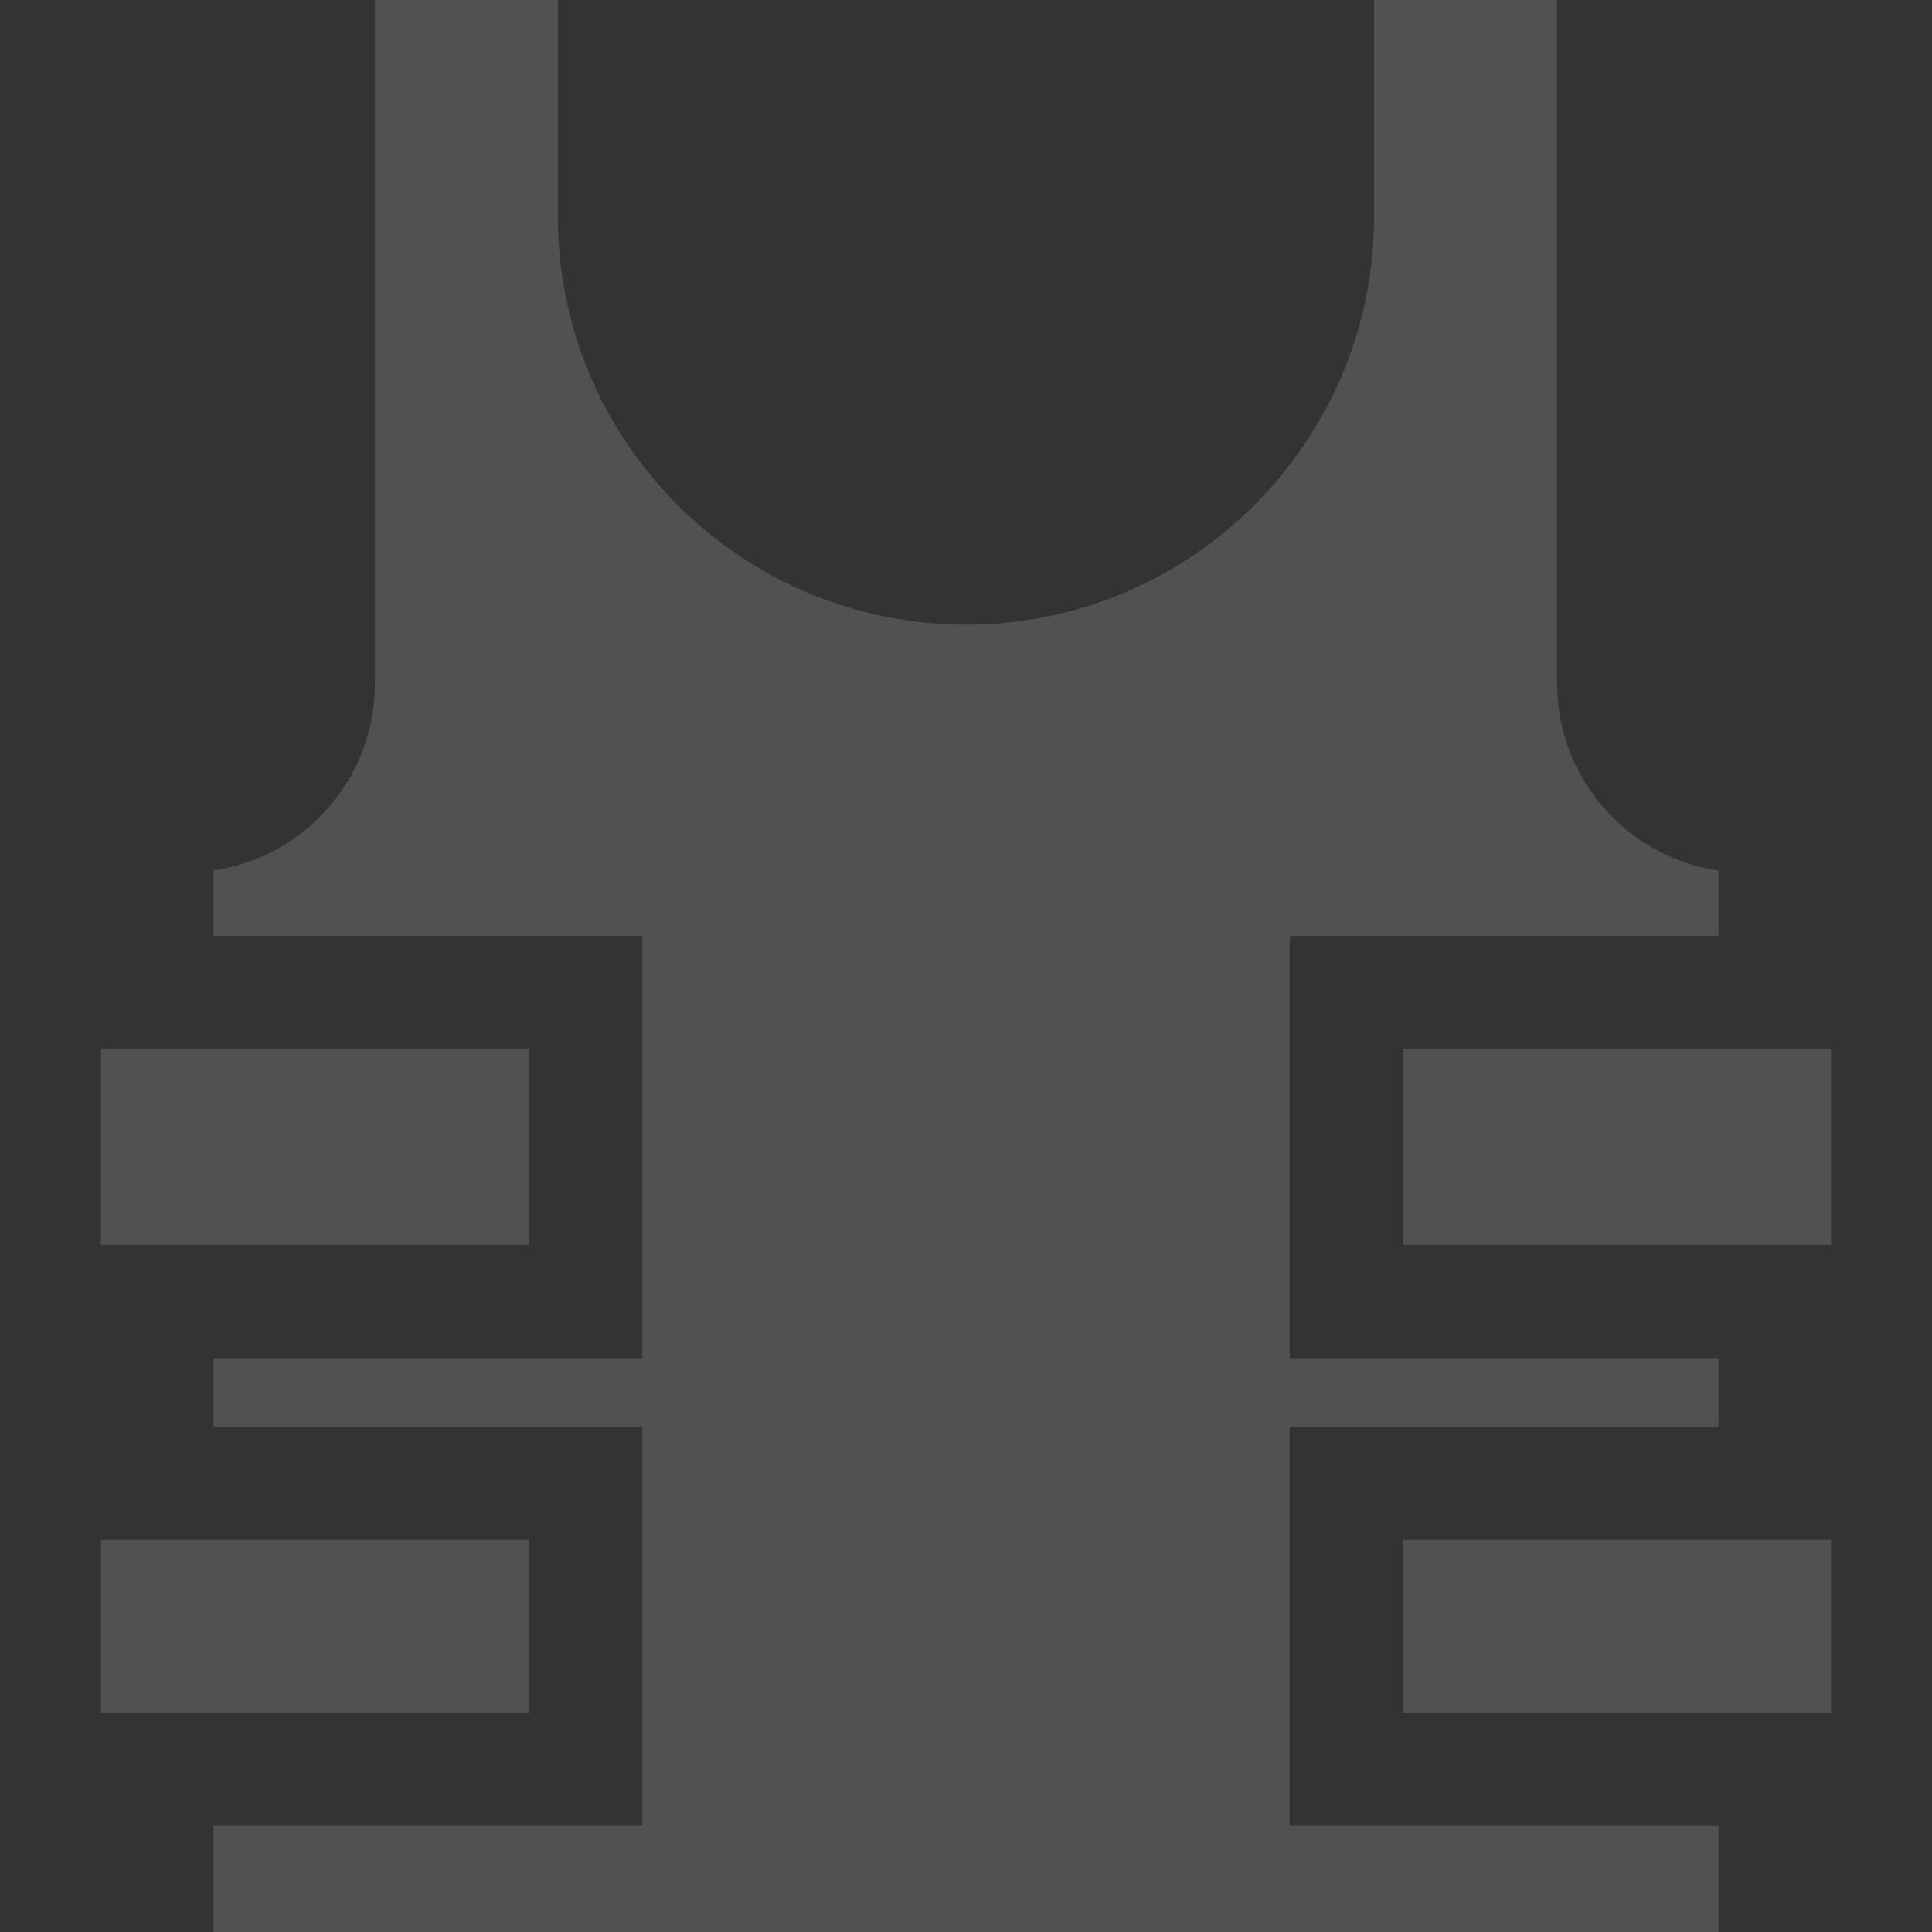 <svg width="44" height="44" viewBox="0 0 44 44" fill="none" xmlns="http://www.w3.org/2000/svg">
<rect x="0" y="0" width="44" height="44" fill="#333333" stroke="none"/>
<path d="M12.049 35.072H2.3V39.003H12.049V35.072Z" fill="white" fill-opacity="0.15"/>
<path d="M12.049 23.891H2.3V28.353H12.049V23.891Z" fill="white" fill-opacity="0.15"/>
<path d="M41.7 35.072H31.951V39.003H41.7V35.072Z" fill="white" fill-opacity="0.15"/>
<path d="M39.137 21.313V19.825C37.061 19.522 35.462 17.73 35.462 15.572V0H31.294V4.932C31.294 10.057 27.125 14.226 22 14.226C16.875 14.226 12.705 10.057 12.705 4.932V0H8.538V15.572C8.538 17.73 6.939 19.522 4.863 19.824V21.312H14.627V30.931H4.863V32.494H14.627V41.582H4.863V44H39.137V41.582H29.373V32.494H39.137V30.931H29.373V21.313H39.137Z" fill="white" fill-opacity="0.15"/>
<path d="M41.7 23.891H31.951V28.353H41.7V23.891Z" fill="white" fill-opacity="0.15"/>
</svg>
